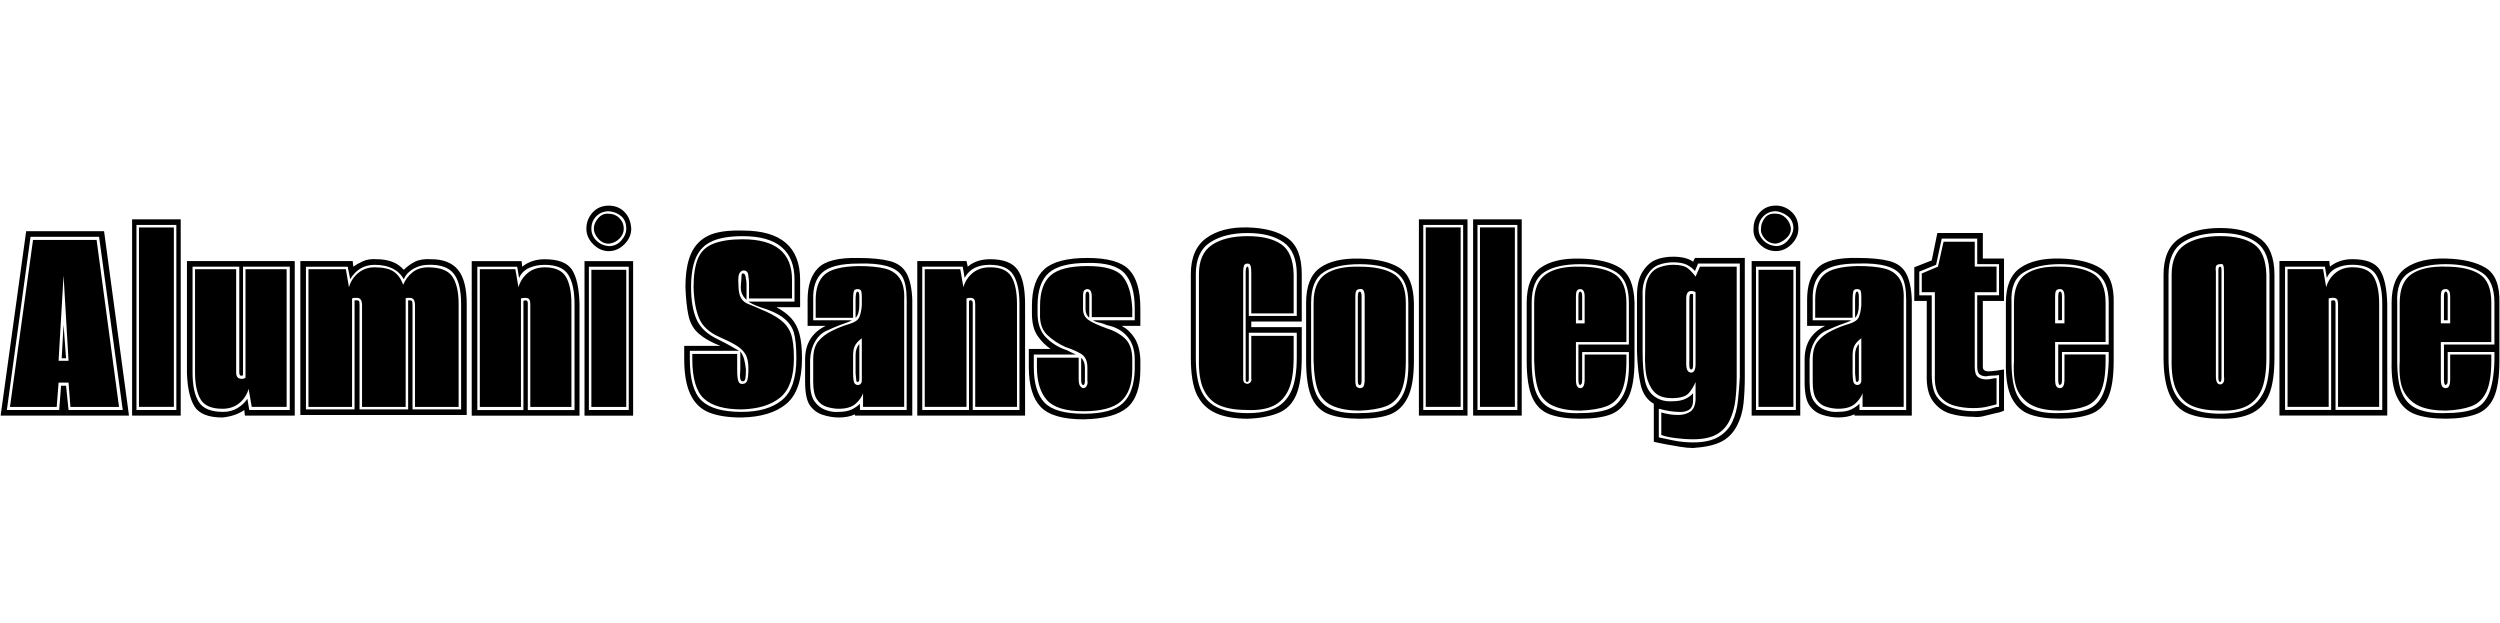 <svg id="fnt-Alumni Sans Collegiate One" viewBox="0 0 4012 1000" xmlns="http://www.w3.org/2000/svg"><path id="alumni-sans-collegiate-one" class="f" d="M207 667h-206l41-296h125l40 296m-158-287l-38 278h84l3-39h8l4 39h87l-38-278h-110m42 273h-75l37-268h102l36 268h-78l-3-39h-16l-3 39m11-211l-8 137h16l-8-137m4 133h-7l3-54 4 54m184 92h-78v-315h78v315m-71-306v297h64v-297h-64m60 292h-56v-288h56v288m78 17q-34 0-45-18t-12-54v-179h173v248h-80l-1-9q-7 5-16 8t-19 4m1-9q13 0 23-6t16-15l3 18h65v-230h-75v174q-1 1-3 1-3 0-3-6v-169h-75v170q0 31 10 47t39 16m-1-5q-26 0-35-15t-9-43v-166h66v166q0 10 9 10 4 0 6-2v-174h66v221h-56l-5-29q-4 14-15 23t-27 9m392 10h-267v-247h84l1 9q7-5 16-9t22-3q13 0 24 4t19 13q8-8 18-13t26-4q29 0 43 17t14 55v178m-258-238v229h78v-175h4q2 0 3 1t1 7v167h78v-175h3q2 0 3 1t1 7v167h78v-169q0-34-12-49t-41-14q-12 0-23 6t-16 17q-13-23-47-23-25 0-39 23l-4-20h-67m74 225h-70v-221h60l5 29q4-14 15-23t26-9q21 0 31 7t15 21q5-12 15-20t25-8q29 0 39 15t10 44v165h-70v-163q0-12-8-12-1 0-4 0t-3 1v174h-70v-163q0-12-8-12-2 0-4 0t-4 1v174m365 14h-173v-248h80l1 9q15-12 36-12 33 0 44 17t12 55v179m-164-239v230h74v-175q1-1 4-1 3 0 3 5v171h75v-170q0-31-10-47t-38-16q-14 0-25 5t-16 16l-3-18h-64m70 225h-66v-221h57l5 29q4-14 15-23t27-9q25 0 34 15t9 44v165h-66v-164q0-7-2-9t-6-2q-4 0-7 1v174m180 14h-78v-248h78v248m-71-239v230h64v-230h-64m60 225h-56v-220h56v220m-28-250q-14 0-25-11t-11-25q0-15 10-26t26-11q15 0 25 10t11 27q0 14-11 25t-25 11m0-8q12 0 20-9t8-19q0-13-8-20t-20-8q-12 0-20 8t-8 20q0 11 8 19t20 9m0-4q-10 0-17-8t-7-16q0-9 7-17t17-7q10 0 17 7t7 17q0 9-7 16t-17 8m213 279q-32 0-52-8t-30-29-10-57v-21h58q-21-8-34-19t-17-29-5-46q0-34 9-54t28-29 55-8q92 0 92 79v44h-38q15 8 24 18t13 25 4 39q0 52-25 73t-72 22m0-9q42 0 65-19t23-67q0-27-4-41t-17-24-37-17q-8-3-12-5t-7-4h74v-35q0-70-83-70-31 0-49 8t-26 26-8 48q0 32 9 52t35 32q12 6 19 10t14 8h-79v13q0 49 19 67t64 18m0-4q-41 0-60-17t-19-64v-8h72v26q0 13 2 18t7 4q5 0 7-5t2-20q0-15-5-23t-15-14-26-13q-25-11-33-30t-9-50q0-29 7-46t25-24 47-7q79 0 79 65v30h-69v-7q0-10 0-17t-1-11q0-10-8-10-3 0-6 4t-2 18q0 15 4 22t12 10 19 8q20 8 32 17t17 22 5 40q0 45-22 63t-62 19m8-185v9q-4-3-7-9t-2-16 1-14 3-3q3 0 4 8 1 4 1 10t0 15m-6 140q-3 0-4-4t0-15v-29q4 5 6 12t3 17q0 11-1 15t-4 4m154 58q-12 0-25-4t-21-15-8-38v-36q0-38 33-54h-29v-42q0-34 17-51t64-16q32 0 51 5t27 20 9 42v186h-92v-2q-11 5-26 5m0-9q13 0 21-4t13-9v10h75v-177q0-25-7-37t-25-17-46-4q-41 0-57 14t-15 44v33h62q-3 2-9 4t-11 4q-10 4-21 9t-18 17-8 29v36q0 21 7 31t18 14 21 3m0-5q-9 0-19-3t-16-12-6-28v-36q0-19 8-29t22-17 28-11q13-4 16-11t4-19v-14q0-6-1-9t-6-3-6 4-1 13v29h-60v-29q0-27 14-40t54-14q27 0 43 4t24 16 7 34v172h-66v-22q-3 9-12 17t-27 8m27-146v-29q0-13 3-13t3 8v14q0 14-6 20m3 108q6 0 7-6 0-3 0-7t0-9v-53q-6 4-10 10t-4 17v29q0 8 1 13t6 6m0-5q-2 0-2-4l-1-10v-29q0-11 6-18v56q0 5-3 5m269 54h-173v-248h79l2 9q14-12 36-12 32 0 44 17t12 55v179m-165-239v230h75v-175q1-1 3-1 3 0 3 5v171h75v-170q0-31-10-47t-38-16q-14 0-24 5t-16 16l-3-18h-65m71 225h-67v-221h57l5 29q4-14 15-23t28-9q25 0 34 15t9 44v165h-67v-164q0-7-2-9t-6-2q-3 0-6 1v174m188 20q-50 0-69-20t-19-64v-29h35q-12-8-21-21t-9-36v-12q0-41 20-59t69-18q49 0 67 19t18 62v28h-30q13 7 21 20t9 34v16q0 43-21 61t-70 19m0-9q45 0 63-17t19-54v-16q0-23-12-37t-32-18l-8-3q-4-1-8-2t-7-3h67v-19q0-38-16-56t-60-17q-44 0-62 16t-18 53v12q0 25 14 39t33 20q2 1 8 4t7 3h-68v20q0 39 17 57t63 18m0-4q-43 0-59-18t-16-53v-15h67v34q0 8 2 11t5 4q4 0 6-4t1-8v-21q0-16-10-22t-25-11q-16-7-29-19t-12-35v-12q0-34 17-49t59-15 56 16 16 52v14h-65v-33q0-12-7-12-3 0-5 2t-2 9v21q0 11 8 17t30 14q17 5 29 16t12 34v16q0 35-18 51t-60 16m9-185v35q-6-5-6-14v-21q0-7 3-7t3 7m-10 143q-1 0-2-2t-1-6v-36q6 6 6 16v21q0 7-3 7m264 54q-31 0-51-9t-30-29-10-60v-134q0-40 25-58t66-17 64 17 23 58v76h-81v9h81v48q0 40-9 61t-29 29-49 9m0-9q27 0 44-8t26-27 9-55v-39h-77v75q0 4-3 4-2 0-2-4v-172q0-9 3-9 2 0 2 9v70h77v-67q0-36-21-51t-58-15-60 15-23 51v134q0 35 9 54t28 27 46 8m0-5q-27 0-44-7t-26-25-8-52v-134q0-33 21-47t57-14q35 0 54 13t20 48v63h-68v-66q0-6-1-10t-5-4q-5 0-6 4t-1 10v171q0 3 1 5t5 3q4 0 6-3t1-5v-69h68v34q0 34-8 52t-24 26-42 7m180 14q-30 0-49-7t-28-27-9-59v-93q0-40 22-56t64-15 64 15 23 56v93q0 39-10 59t-28 27-49 7m0-9q27 0 44-6t26-25 8-53v-93q0-36-20-49t-58-13-58 13-20 49v93q0 35 8 53t26 25 44 6m0-4q-25 0-42-7t-24-23-8-50v-93q0-33 19-46t55-12q36 0 55 12t19 46v93q0 33-8 50t-24 23-42 7m0-36q6 0 7-5t1-7v-135q0-7-2-10t-6-2q-3 0-5 2t-2 10v135q0 5 1 8t6 4m0-5q-3 0-3-7v-135q0-8 3-8t3 8v135q0 7-3 7m173 49h-78v-315h78v315m-71-306v297h64v-297h-64m60 292h-56v-288h56v288m98 14h-78v-315h78v315m-71-306v297h64v-297h-64m60 292h-56v-288h56v288m105 19q-30 0-49-7t-28-27-9-59v-93q0-40 22-56t64-15 64 15 23 56v93q0 39-10 59t-28 27-49 7m0-9q27 0 44-6t26-25 8-53v-14h-75v44q0 6-1 7t-2 2q-3 0-3-9v-56h81v-67q0-36-20-49t-58-13-58 13-20 49v93q0 35 8 53t26 25 44 6m0-4q-25 0-42-7t-24-23-8-50v-93q0-33 19-46t55-12q36 0 55 12t19 46v63h-81v60q0 8 2 11t5 3q7 0 7-14v-40h67v10q0 33-8 50t-24 23-42 7m-7-183v43h14v-43q0-12-7-12-3 0-5 2t-2 10m10 38h-6v-38q0-8 3-8t3 8v38m178 205q-9 0-21-2t-23-4-19-4v-61q-16-9-21-30t-6-54v-89q0-25 9-39t21-19 28-5q21 0 32 8l3-6h80v191q0 22-2 42t-11 37-25 25-45 10m0-9q26 0 41-9t22-24 9-34 3-38v-182h-67l-5 12q-5-6-13-10t-22-4q-12 0-23 4t-19 17-7 33v89q0 31 4 48t16 25 27 7q14 0 22-4t12-9v11q0 12-7 16t-17 3q-12 0-31-5v46q9 2 24 5t31 3m0-5q-14 0-29-2t-22-5v-36q14 4 27 4 11 0 19-5t9-19v-29q-4 10-11 18t-27 8q-16 0-25-7t-14-22-4-46v-89q0-20 6-31t17-15 22-4q17 0 24 6t12 13l7-16h59v177q0 18-2 36t-9 33-21 23-38 8m-3-107q7 0 7-14v-115q-3-2-7-2-8 0-8 12v105q0 14 8 14m0-5q-3 0-3-7v-105q0-6 1-8t3-1h2v114q0 7-3 7m175 74h-78v-248h78v248m-71-239v230h64v-230h-64m60 225h-56v-220h56v220m-28-250q-15 0-26-11t-10-25q0-15 10-26t26-11q14 0 25 10t11 27q0 14-11 25t-25 11m0-8q11 0 19-9t9-19q0-13-9-20t-19-8q-12 0-20 8t-8 20q0 11 8 19t20 9m0-4q-11 0-18-8t-6-16q0-9 6-17t18-7q9 0 16 7t8 17q0 9-8 16t-16 8m100 279q-12 0-25-4t-21-15-8-38v-36q0-38 33-54h-29v-42q0-34 17-51t64-16q32 0 51 5t27 20 9 42v186h-92v-2q-11 5-26 5m0-9q13 0 21-4t13-9v10h75v-177q0-25-7-37t-25-17-46-4q-41 0-57 14t-15 44v33h62q-3 2-9 4t-11 4q-10 4-21 9t-18 17-8 29v36q0 21 7 31t18 14 21 3m0-5q-9 0-19-3t-16-12-6-28v-36q0-19 8-29t22-17 28-11q13-4 16-11t4-19v-14q0-6-1-9t-6-3-6 4-1 13v29h-60v-29q0-27 14-40t54-14q27 0 43 4t24 16 7 34v172h-66v-22q-3 9-12 17t-27 8m27-146v-29q0-13 3-13t3 8v14q0 14-6 20m3 108q6 0 7-6 0-3 0-7t0-9v-53q-6 4-10 10t-4 17v29q0 8 1 13t6 6m0-5q-2 0-2-4l-1-10v-29q0-11 6-18v56q0 5-3 5m187 56q-20 0-37-5t-28-20-10-43v-118h-20v-54l28-11 9-44h73v41h34v68h-34v106q0 7 9 7 5 0 12-1t13-2v66q-4 2-8 3t-9 2q-8 2-16 4t-16 1m0-9q7 0 14-1t14-3q3-1 6-2t7-1v-51q-7 1-12 1t-8 1q-7 0-11-3t-4-12v-115h35v-50h-35v-41h-57l-9 42-27 11v38h20v127q0 25 9 37t25 17 33 5m0-5q-17 0-31-4t-23-15-8-35v-132h-21v-30l26-11 9-40h50v40h35v41h-35v120q0 12 5 16t14 4q4 0 8-1t8-1v42l-12 3q-11 3-25 3m139 17q-30 0-49-7t-29-27-9-59v-93q0-40 23-56t64-15 64 15 22 56v93q0 39-9 59t-29 27-48 7m0-9q27 0 44-6t25-25 9-53v-14h-75v44q0 6-1 7t-2 2q-3 0-3-9v-56h81v-67q0-36-21-49t-57-13-58 13-20 49v93q0 35 8 53t26 25 44 6m0-4q-26 0-42-7t-25-23-7-50v-93q0-33 19-46t55-12q35 0 54 12t19 46v63h-81v60q0 8 2 11t6 3q7 0 7-14v-40h66v10q0 33-8 50t-24 23-41 7m-8-183v43h15v-43q0-12-7-12-4 0-6 2t-2 10m11 38h-6v-38q0-8 3-8t3 8v38m254 158q-31 0-51-8t-30-30-10-60v-133q0-41 25-58t66-17 64 17 23 58v133q0 39-9 60t-29 30-49 8m0-8q27 0 44-8t26-27 9-55v-133q0-37-21-52t-58-15-60 15-23 52v133q0 36 9 55t28 27 46 8m0-5q-27 0-44-7t-26-25-8-53v-133q0-34 21-48t57-14q35 0 54 13t20 49v133q0 34-8 52t-24 26-42 7m0-42q3 0 5-3t1-10v-168q0-7-1-10t-5-2q-4 0-6 2t-1 10v168q0 13 7 13m0-4q-3 0-3-7v-172q0-6 3-6 2 0 2 6v172q0 7-2 7m268 54h-173v-248h80l1 9q15-12 36-12 33 0 44 17t12 55v179m-164-239v230h74v-175q1-1 4-1 3 0 3 5v171h75v-170q0-31-10-47t-38-16q-14 0-25 5t-16 16l-3-18h-64m70 225h-66v-221h57l5 29q4-14 15-23t27-9q25 0 34 15t9 44v165h-66v-164q0-7-2-9t-6-2q-4 0-7 1v174m188 19q-30 0-49-7t-29-27-9-59v-93q0-40 23-56t64-15 64 15 22 56v93q0 39-9 59t-29 27-48 7m0-9q27 0 44-6t25-25 9-53v-14h-75v44q0 6-1 7t-2 2q-3 0-3-9v-56h81v-67q0-36-21-49t-57-13-58 13-20 49v93q0 35 8 53t26 25 44 6m0-4q-26 0-42-7t-25-23-7-50v-93q0-33 19-46t55-12q35 0 54 12t19 46v63h-81v60q0 8 2 11t6 3q7 0 7-14v-40h66v10q0 33-8 50t-24 23-41 7m-8-183v43h15v-43q0-12-7-12-4 0-6 2t-2 10m11 38h-6v-38q0-8 3-8t3 8v38" />
</svg>